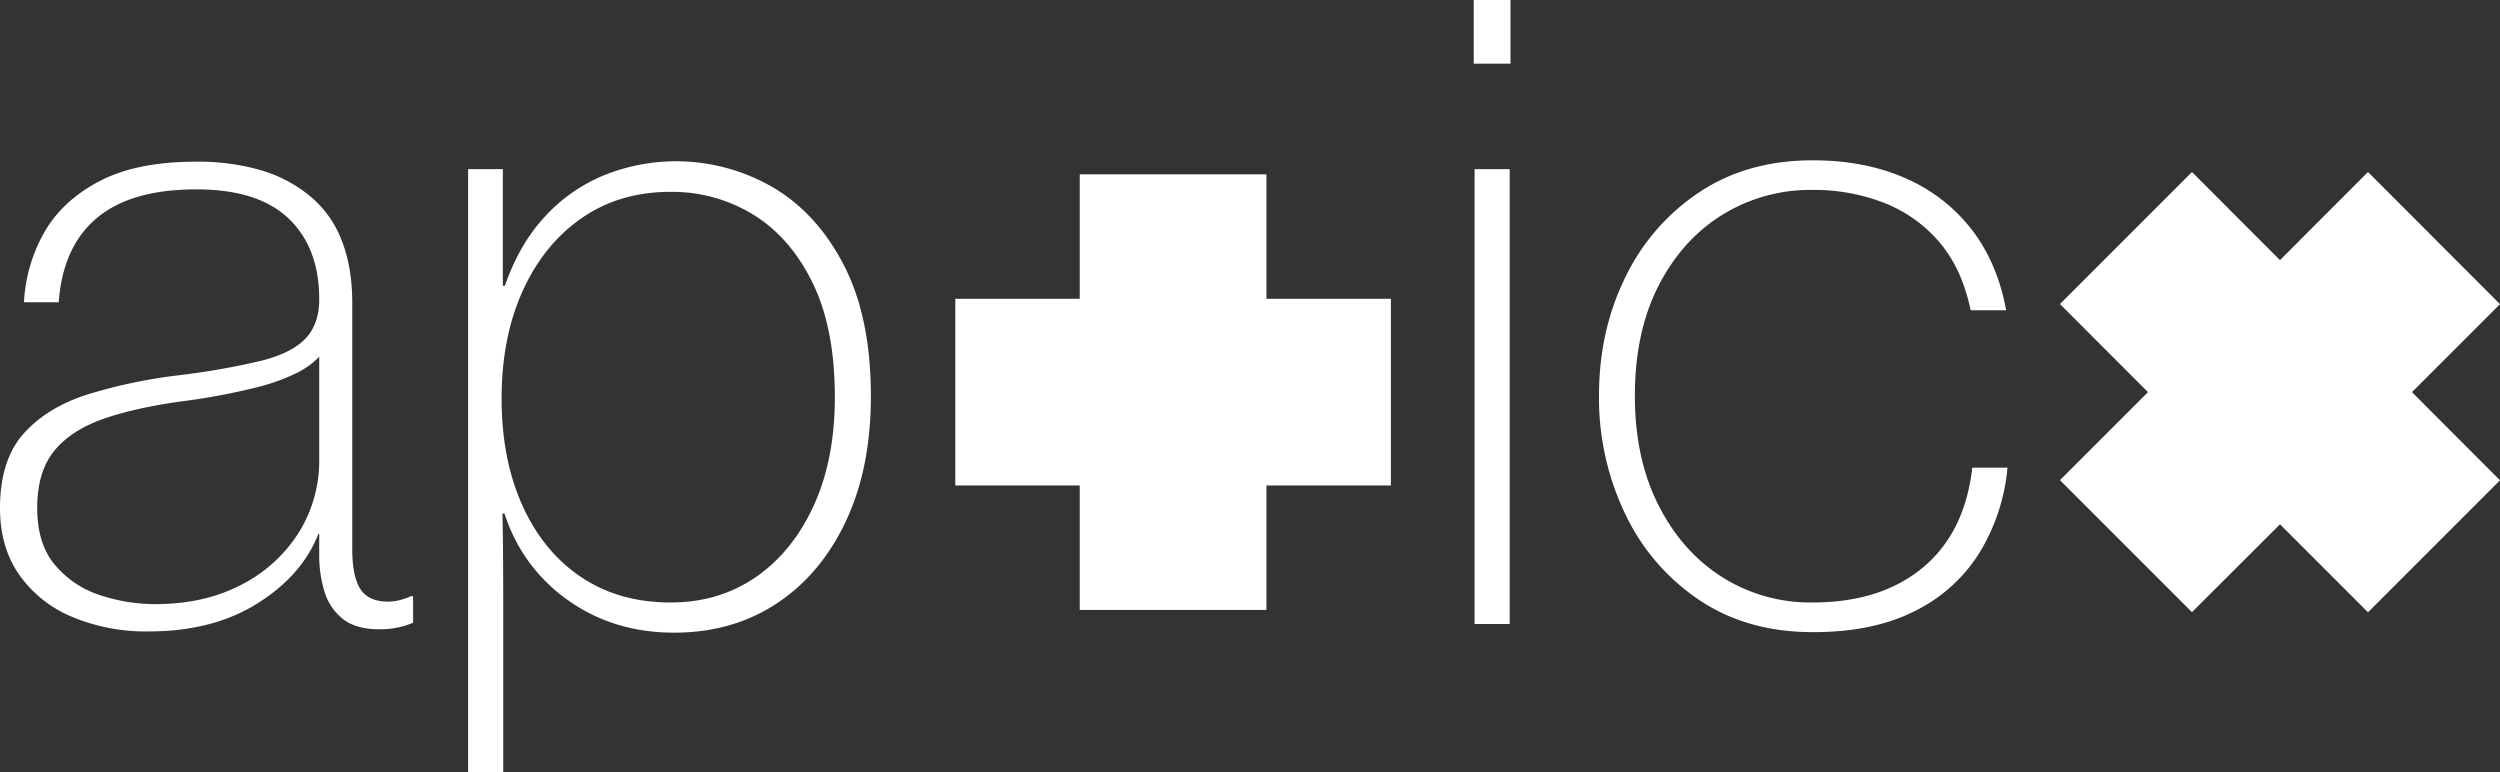<svg xmlns="http://www.w3.org/2000/svg" viewBox="0 0 915.51 282.87"><rect x="0" y="0" width="915.51" height="282.87" fill="#333333" stroke="none"/><defs><style>.cls-1{fill:#fff;}</style></defs><title>Asset 1</title><g id="Layer_2" data-name="Layer 2"><g id="mark_fill" data-name="mark fill"><path class="cls-1" d="M509.35,177.79H463.77v45.57H395.4V177.79H349.83V109.42H395.4V63.84h68.37v45.58h45.58ZM867.17,63,834.94,95.26,802.71,63l-48.34,48.34L786.6,143.6l-32.23,32.23,48.34,48.34L834.94,192l32.23,32.22,48.34-48.34L883.28,143.6l32.23-32.22ZM94.34,220.93q16.35-10.29,22.26-25.44h3.48l-3.18-5.6v13.63a44.47,44.47,0,0,0,1.89,13,20.23,20.23,0,0,0,6.67,10.07q4.77,3.85,13.55,3.86a30.55,30.55,0,0,0,7.12-.76,27.66,27.66,0,0,0,5.15-1.66v-9.69h-.76a32,32,0,0,1-3.63,1.28,16.63,16.63,0,0,1-4.85.69q-7.12,0-10.07-4.62T129,201.25V111q0-13.64-4.17-23.7a39,39,0,0,0-12.49-16.43,50.37,50.37,0,0,0-17.42-8.71,82.89,82.89,0,0,0-23.16-2.95Q50,59.21,36.34,66.4T16.13,85.25a57.55,57.55,0,0,0-7.35,25.44H21.5Q23,90.25,35.51,79.8T71.93,69.35q22.56,0,33.77,10.68t11.2,29.6q0,9.09-5.07,14.39t-16.2,8.1a269.33,269.33,0,0,1-29.46,5.22,189.84,189.84,0,0,0-33.76,7q-15,4.69-23.7,14.39T0,186.1q0,14.24,7,24.31a44.3,44.3,0,0,0,19.3,15.44,69.78,69.78,0,0,0,28.09,5.38Q78,231.23,94.34,220.93ZM36.8,218a35.91,35.91,0,0,1-16.58-11q-6.6-7.73-6.59-21.05t6.36-21q6.36-7.71,18.78-11.88t30.43-6.44A238.16,238.16,0,0,0,93.36,142a73.51,73.51,0,0,0,15.06-5.3,29.61,29.61,0,0,0,8.48-6.06v37.4a49.78,49.78,0,0,1-7.49,27,53.77,53.77,0,0,1-21,19.08q-13.56,7.11-31.57,7.11A64.18,64.18,0,0,1,36.8,218Zm147.49,64.89V220.93q0-9.24-.07-17.41T184,188.07h.76A61.39,61.39,0,0,0,208,219.8q16.74,11.88,38.84,11.88,21.36,0,37.56-10.67t25.36-30.14q9.17-19.45,9.16-45.8,0-28.62-9.76-47.7t-26-28.7a70.62,70.62,0,0,0-61.64-4.62A60.59,60.59,0,0,0,199.66,79.2q-9.47,10.14-14.76,25.44h-.76V61.93H171.42V282.87Zm28.4-71.63q-13.86-9.39-21.43-26.27t-7.57-39q0-22.41,7.72-39.45T213,79.88q13.86-9.61,32.48-9.62a56.78,56.78,0,0,1,30.59,8.48q13.62,8.49,21.65,25.14t8,41.64q0,22.71-7.72,39.6t-21.2,26.2q-13.49,9.31-31.2,9.31Q226.54,220.63,212.69,211.24ZM553.15,23.32V0H539.68V23.32Zm-.3,205.18V61.93H540V228.5ZM701,223.88a58.18,58.18,0,0,0,23.77-21.27,72.08,72.08,0,0,0,10.38-31.35H722.26q-2.71,23.78-18.09,36.57t-40.36,12.8a60.51,60.51,0,0,1-33.31-9.39q-14.68-9.39-23.25-26.42t-8.55-39.9q0-23.32,8.63-40.21t23.32-26a61.32,61.32,0,0,1,33.16-9.16,70.71,70.71,0,0,1,26.05,4.69,51,51,0,0,1,20.29,14.38q8.33,9.7,11.51,25h13Q731.5,96.31,722,84a61.79,61.79,0,0,0-24.3-18.77q-14.77-6.51-33.85-6.52-24.07,0-41.64,11.74a77.94,77.94,0,0,0-27.1,31.27q-9.55,19.53-9.55,43.16a98,98,0,0,0,9.55,43.23,78.14,78.14,0,0,0,27.1,31.57q17.57,11.81,41.64,11.81Q685.77,231.53,701,223.88Z"/></g></g></svg>